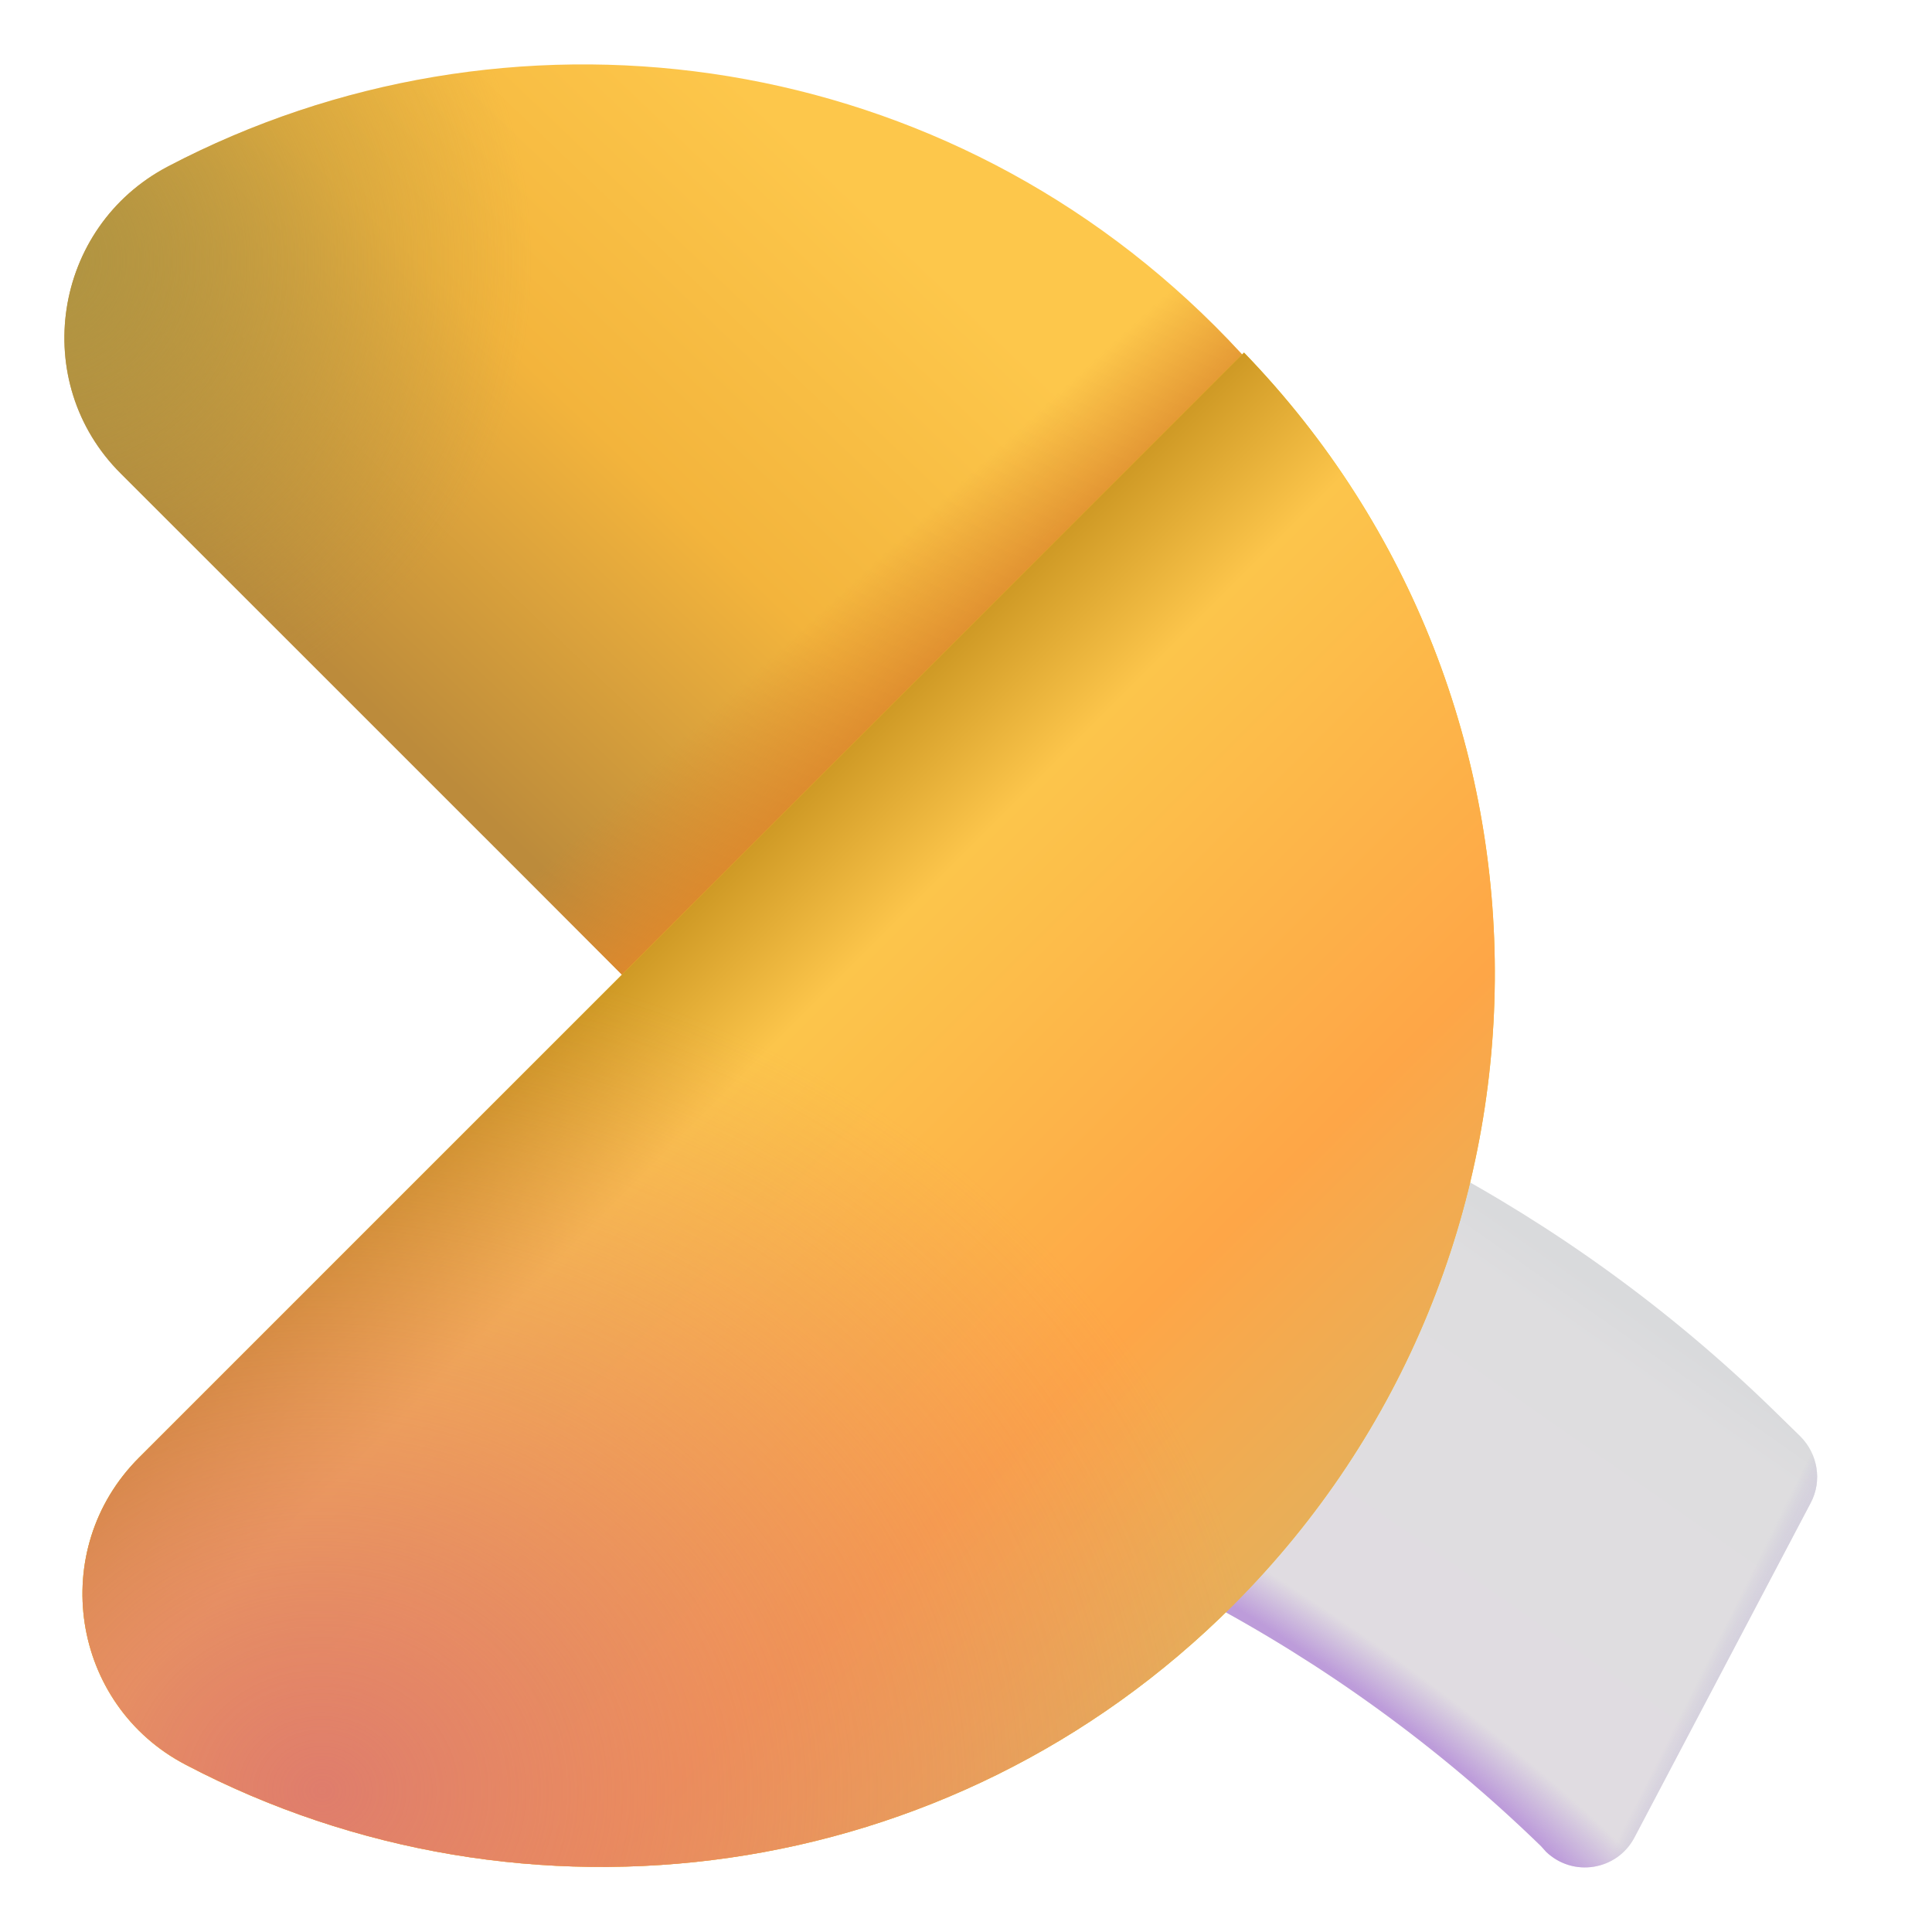 <svg viewBox="1 1 30 30" xmlns="http://www.w3.org/2000/svg">
<path d="M28.957 23.305L28.517 22.875C25.358 19.805 21.387 17.715 17.067 16.825L15.828 16.575L12.238 23.365L13.477 23.615C17.788 24.495 21.767 26.595 24.927 29.665L25.008 29.755C25.427 30.155 26.108 30.045 26.378 29.535L29.117 24.335C29.297 23.995 29.227 23.575 28.957 23.305Z" fill="url(#paint0_linear_18_30914)"/>
<path d="M28.957 23.305L28.517 22.875C25.358 19.805 21.387 17.715 17.067 16.825L15.828 16.575L12.238 23.365L13.477 23.615C17.788 24.495 21.767 26.595 24.927 29.665L25.008 29.755C25.427 30.155 26.108 30.045 26.378 29.535L29.117 24.335C29.297 23.995 29.227 23.575 28.957 23.305Z" fill="url(#paint1_radial_18_30914)"/>
<path d="M28.957 23.305L28.517 22.875C25.358 19.805 21.387 17.715 17.067 16.825L15.828 16.575L12.238 23.365L13.477 23.615C17.788 24.495 21.767 26.595 24.927 29.665L25.008 29.755C25.427 30.155 26.108 30.045 26.378 29.535L29.117 24.335C29.297 23.995 29.227 23.575 28.957 23.305Z" fill="url(#paint2_linear_18_30914)"/>
<path d="M17.578 23.055C19.008 24.485 21.418 24.115 22.348 22.325C25.098 17.085 24.267 10.465 19.867 6.065C15.467 1.665 8.848 0.835 3.607 3.585C1.817 4.525 1.448 6.935 2.877 8.355L17.578 23.055Z" fill="url(#paint3_linear_18_30914)"/>
<path d="M17.578 23.055C19.008 24.485 21.418 24.115 22.348 22.325C25.098 17.085 24.267 10.465 19.867 6.065C15.467 1.665 8.848 0.835 3.607 3.585C1.817 4.525 1.448 6.935 2.877 8.355L17.578 23.055Z" fill="url(#paint4_linear_18_30914)"/>
<path d="M17.578 23.055C19.008 24.485 21.418 24.115 22.348 22.325C25.098 17.085 24.267 10.465 19.867 6.065C15.467 1.665 8.848 0.835 3.607 3.585C1.817 4.525 1.448 6.935 2.877 8.355L17.578 23.055Z" fill="url(#paint5_radial_18_30914)"/>
<path d="M3.158 23.635C1.728 25.065 2.098 27.475 3.888 28.405C9.128 31.155 15.748 30.325 20.148 25.925C25.508 20.565 25.567 11.905 20.317 6.475L3.158 23.635Z" fill="#F4C222"/>
<path d="M3.158 23.635C1.728 25.065 2.098 27.475 3.888 28.405C9.128 31.155 15.748 30.325 20.148 25.925C25.508 20.565 25.567 11.905 20.317 6.475L3.158 23.635Z" fill="url(#paint6_linear_18_30914)"/>
<path d="M3.158 23.635C1.728 25.065 2.098 27.475 3.888 28.405C9.128 31.155 15.748 30.325 20.148 25.925C25.508 20.565 25.567 11.905 20.317 6.475L3.158 23.635Z" fill="url(#paint7_radial_18_30914)"/>
<defs>
<linearGradient id="paint0_linear_18_30914" x1="24.125" y1="19.688" x2="19.012" y2="27.007" gradientUnits="userSpaceOnUse">
<stop offset="0.006" stop-color="#D9DADC"/>
<stop offset="0.1" stop-color="#DEDDDF"/>
<stop offset="1" stop-color="#E1DCE2"/>
</linearGradient>
<radialGradient id="paint1_radial_18_30914" cx="0" cy="0" r="1" gradientUnits="userSpaceOnUse" gradientTransform="translate(19.625 28.75) rotate(123.69) scale(3.38 11.348)">
<stop offset="0.782" stop-color="#BD9CDA"/>
<stop offset="1" stop-color="#BC9EDA" stop-opacity="0"/>
</radialGradient>
<linearGradient id="paint2_linear_18_30914" x1="28.578" y1="26.203" x2="27.953" y2="25.891" gradientUnits="userSpaceOnUse">
<stop offset="0.47" stop-color="#D5D1DE"/>
<stop offset="1" stop-color="#CAC4DA" stop-opacity="0"/>
</linearGradient>
<linearGradient id="paint3_linear_18_30914" x1="16.438" y1="3.938" x2="7.812" y2="12.966" gradientUnits="userSpaceOnUse">
<stop offset="0.123" stop-color="#FDC74B"/>
<stop offset="0.557" stop-color="#F3B43C"/>
<stop offset="1" stop-color="#BC8B3B"/>
</linearGradient>
<linearGradient id="paint4_linear_18_30914" x1="15.375" y1="11.875" x2="13.938" y2="10.312" gradientUnits="userSpaceOnUse">
<stop stop-color="#DD892D"/>
<stop offset="1" stop-color="#DB882D" stop-opacity="0"/>
</linearGradient>
<radialGradient id="paint5_radial_18_30914" cx="0" cy="0" r="1" gradientUnits="userSpaceOnUse" gradientTransform="translate(1.5 5.062) rotate(101.674) scale(7.722)">
<stop stop-color="#AF9442"/>
<stop offset="1" stop-color="#AE9544" stop-opacity="0"/>
</radialGradient>
<linearGradient id="paint6_linear_18_30914" x1="20.325" y1="25.776" x2="10.493" y2="15.944" gradientUnits="userSpaceOnUse">
<stop stop-color="#E7AF59"/>
<stop offset="0.303" stop-color="#FEA647"/>
<stop offset="0.806" stop-color="#FCC54B"/>
<stop offset="1" stop-color="#CA9521"/>
</linearGradient>
<radialGradient id="paint7_radial_18_30914" cx="0" cy="0" r="1" gradientUnits="userSpaceOnUse" gradientTransform="translate(6.125 28.812) rotate(92.739) scale(13.077 14.757)">
<stop stop-color="#DF7D6C"/>
<stop offset="1" stop-color="#DF7C69" stop-opacity="0"/>
</radialGradient>
</defs>
</svg>
